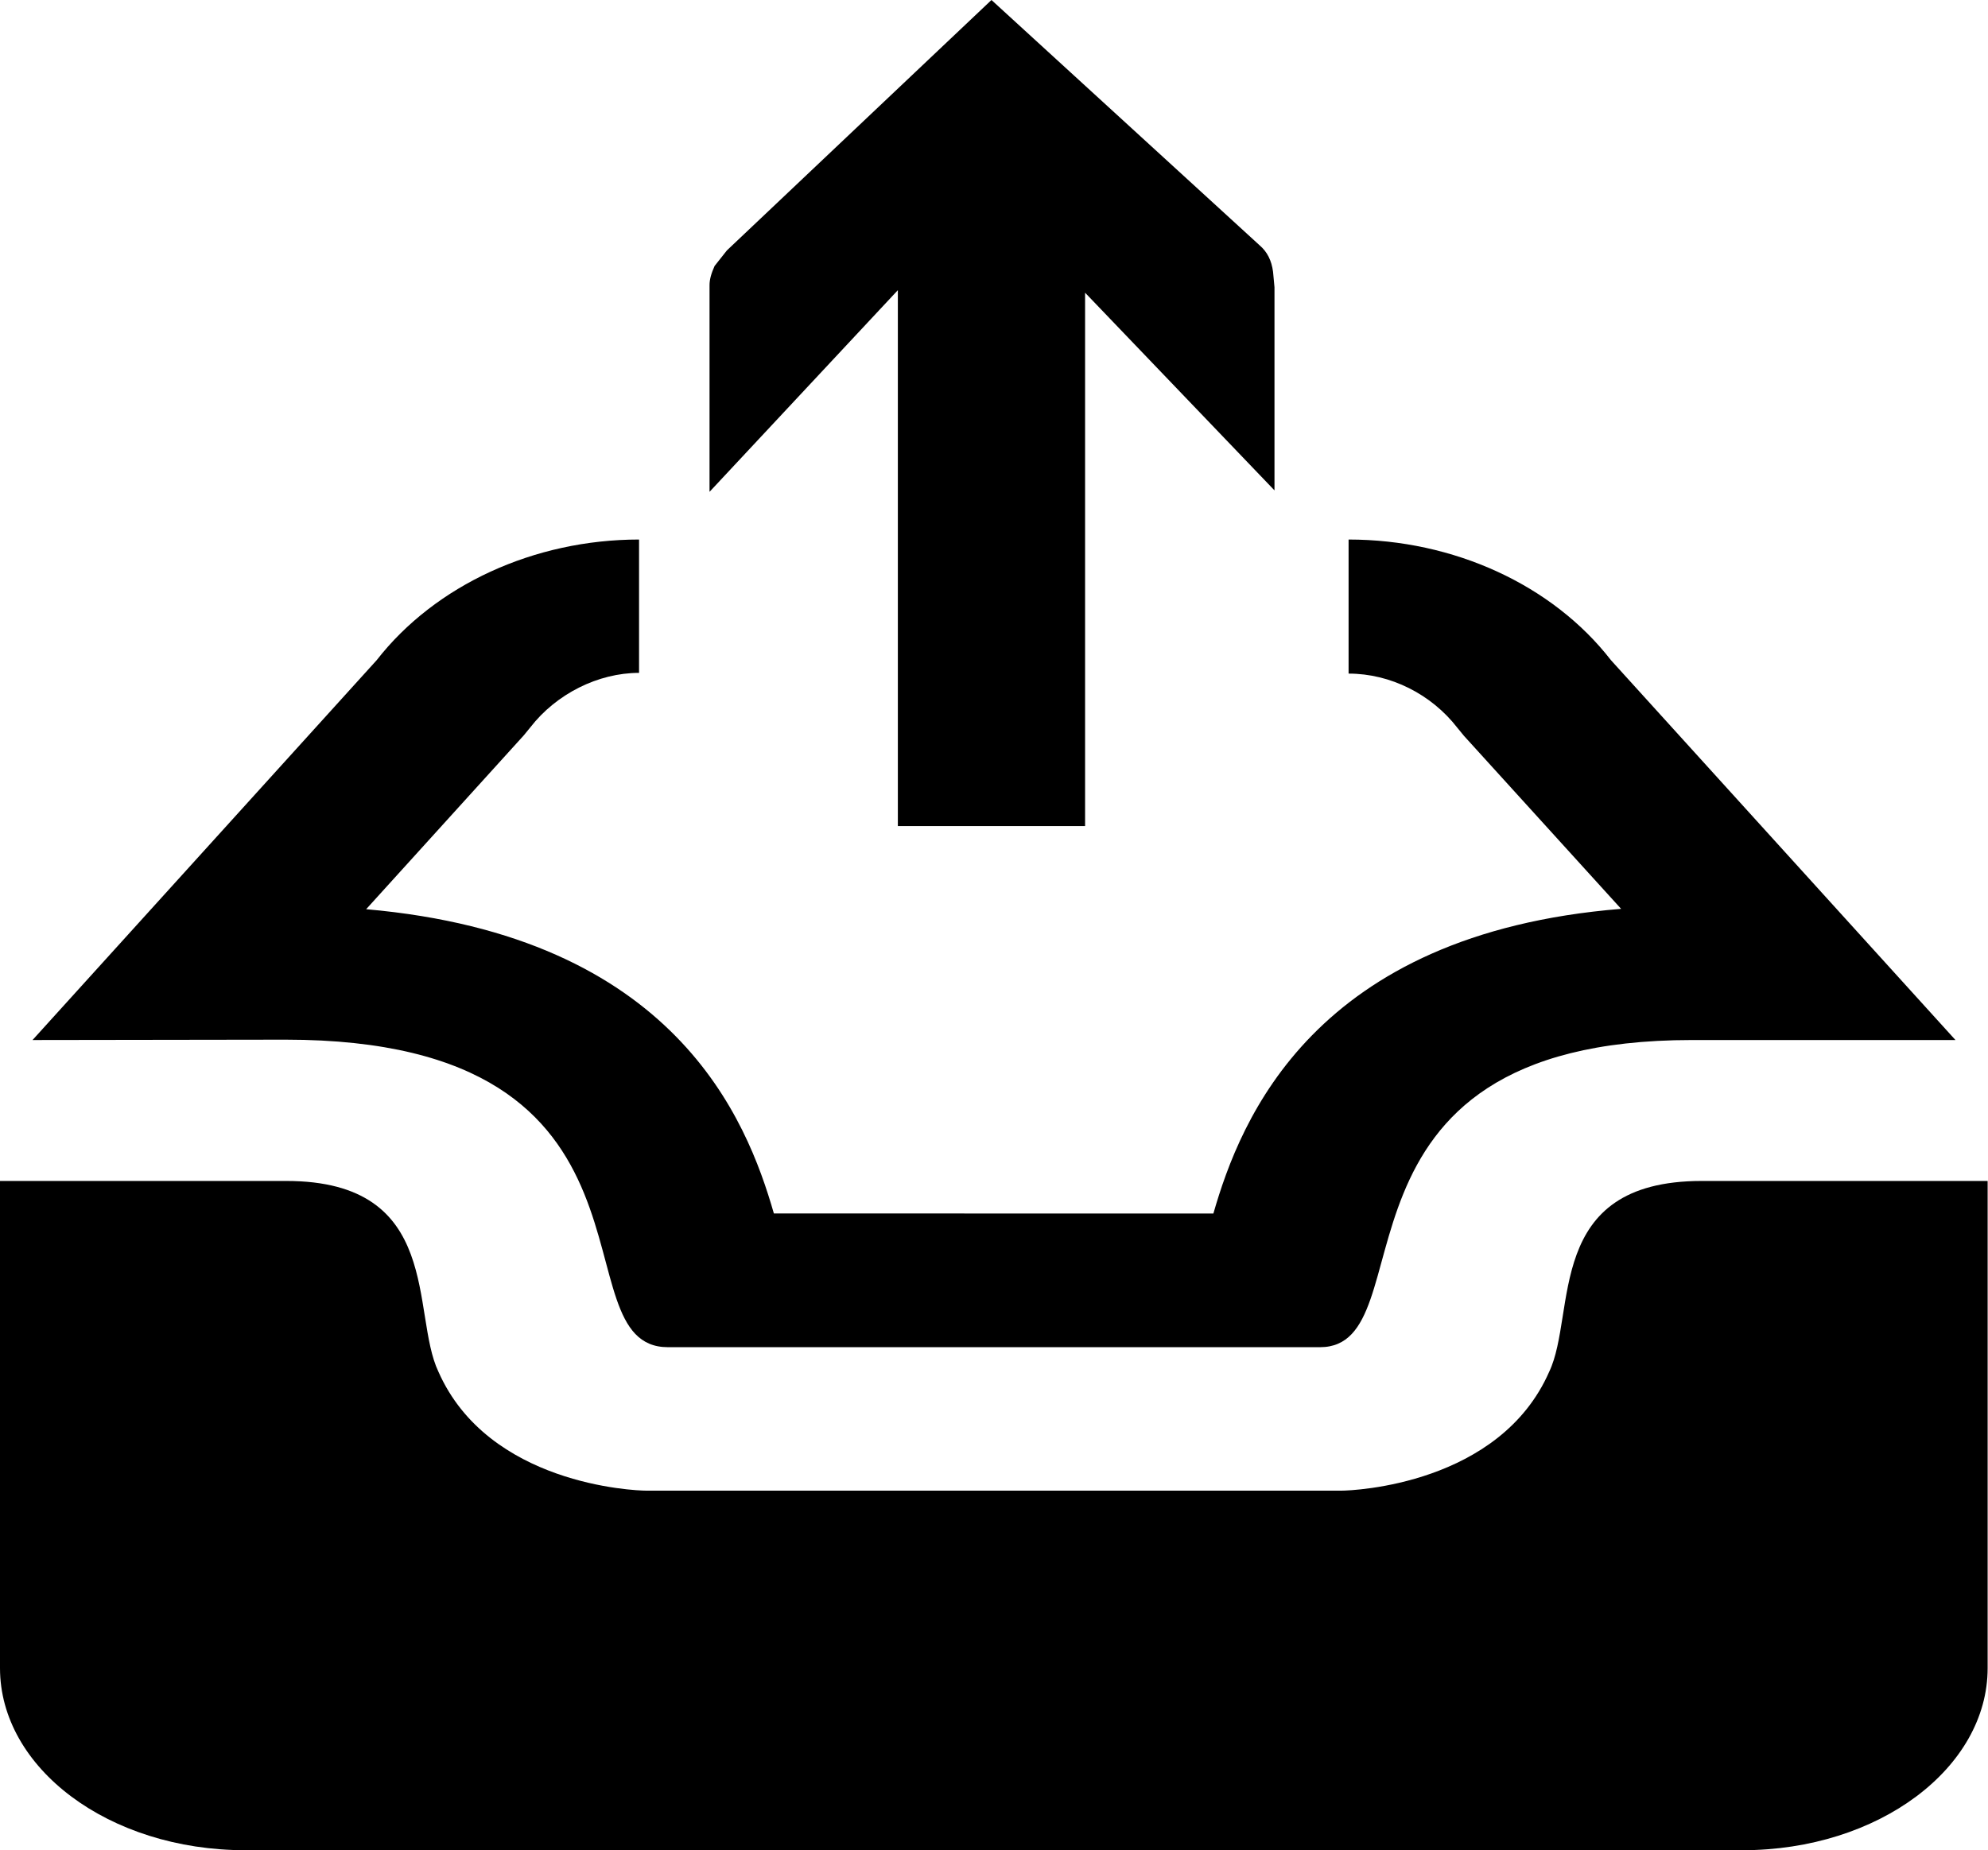 <?xml version="1.0" encoding="utf-8"?>
<!-- Generator: Adobe Illustrator 21.1.0, SVG Export Plug-In . SVG Version: 6.00 Build 0)  -->
<svg version="1.1" id="Layer_1" xmlns="http://www.w3.org/2000/svg" xmlns:xlink="http://www.w3.org/1999/xlink" x="0px" y="0px"
	 viewBox="0 0 550 512" style="enable-background:new 0 0 550 512;" xml:space="preserve">
<g id="_x37_2">
	<path d="M470.8,326.8c-43.7,0-34.5,36.6-42.2,52.8c-13.7,31.2-54.1,32.9-57.5,32.9H178.8c-3.4,0-43.7-1.7-57.5-32.9
		c-7.7-16.1,1.4-52.8-42.1-52.8H0v134.8C0,489.2,30,512,67.9,512H482c37.8,0,67.9-22.8,67.9-50.4V326.8H470.8z"/>
	<path d="M79,287.7c110.6,0,74.4,85.1,105.8,85.1h180.4c30.3,0-3.1-85,102.9-85H541l-95.3-105.1c-16.2-20.9-43.6-33.4-72.6-33.4
		v36.9v0.2c11.6,0,22.9,5.7,30.1,15l0.9,1.1l0.9,1.1l43.5,47.9c-85,6.9-105.3,58.2-112.8,84.3H214.1c-7.5-26.1-27.4-76.7-112.8-84.2
		l43.6-48.1l0.9-1.1l0.9-1.1c7.2-9.3,18.8-15.1,30.1-15.1v-36.9c-29,0-56.4,12.6-72.6,33.4L9,287.8L79,287.7L79,287.7z"/>
	<path d="M248.5,228.6h51.7V81l52.4,54.7V79.5l-0.4-4.3c-0.4-3.1-1.6-5.5-3.7-7.3L274.3,0l-73.2,69.3l-3.4,4.3
		c-0.9,2-1.4,3.7-1.4,5.3v57.2l52.1-55.8V228.6z"/>
</g>
</svg>
